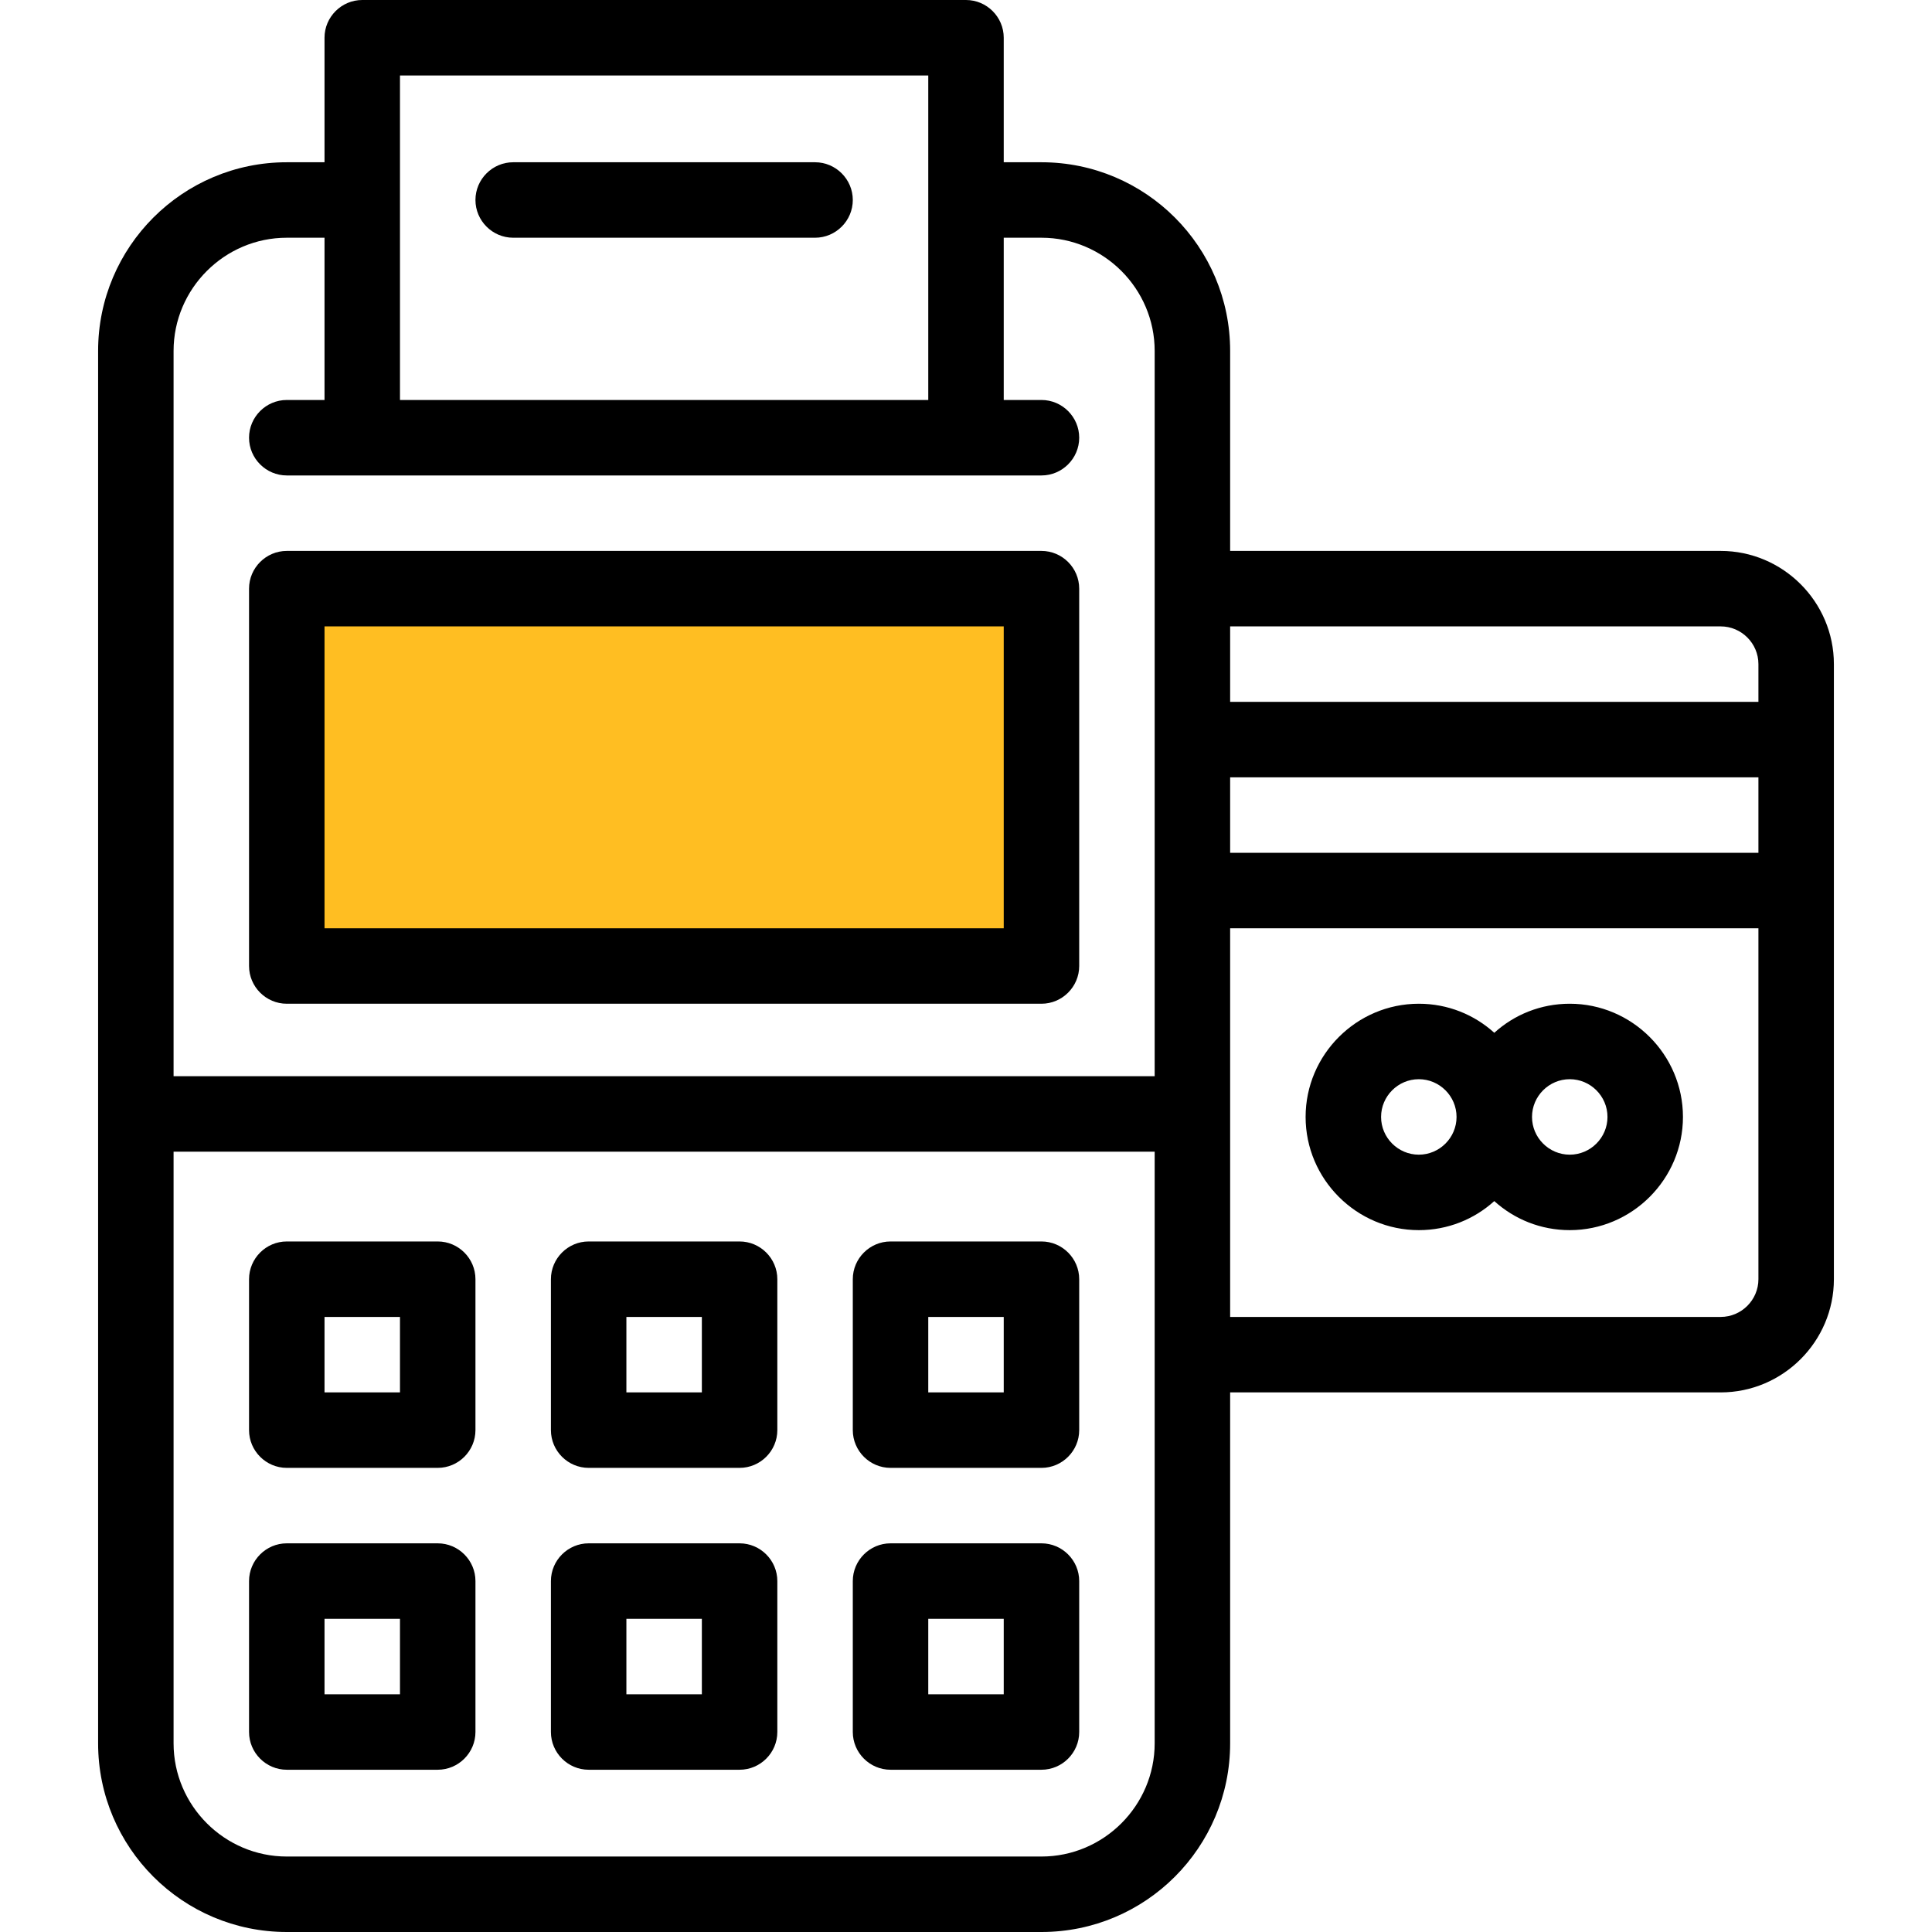 <svg id="Capa_1" xmlns="http://www.w3.org/2000/svg" viewBox="0 0 512 512"><style>.st0{fill:#ffbe22}</style><path d="M116 329H76c-5.5 0-10 4.5-10 10v40c0 5.5 4.5 10 10 10h40c5.5 0 10-4.5 10-10v-40c0-5.5-4.5-10-10-10zm-10 40H86v-20h20v20zM116 409H76c-5.5 0-10 4.5-10 10v40c0 5.5 4.5 10 10 10h40c5.5 0 10-4.5 10-10v-40c0-5.5-4.5-10-10-10zm-10 40H86v-20h20v20zM196 329h-40c-5.5 0-10 4.5-10 10v40c0 5.5 4.5 10 10 10h40c5.5 0 10-4.5 10-10v-40c0-5.5-4.5-10-10-10zm-10 40h-20v-20h20v20zM196 409h-40c-5.5 0-10 4.5-10 10v40c0 5.5 4.5 10 10 10h40c5.5 0 10-4.5 10-10v-40c0-5.5-4.5-10-10-10zm-10 40h-20v-20h20v20z"/><path class="st0" d="M75 159h200v97H75z"/><path d="M276 329h-40c-5.5 0-10 4.5-10 10v40c0 5.5 4.5 10 10 10h40c5.5 0 10-4.5 10-10v-40c0-5.5-4.5-10-10-10zm-10 40h-20v-20h20v20zM276 409h-40c-5.5 0-10 4.5-10 10v40c0 5.5 4.5 10 10 10h40c5.5 0 10-4.5 10-10v-40c0-5.5-4.5-10-10-10zm-10 40h-20v-20h20v20zM276 146H76c-5.5 0-10 4.5-10 10v100c0 5.5 4.5 10 10 10h200c5.5 0 10-4.5 10-10V156c0-5.5-4.5-10-10-10zm-10 100H86v-80h180v80zM216 43h-80c-5.5 0-10 4.5-10 10s4.5 10 10 10h80c5.5 0 10-4.5 10-10s-4.5-10-10-10z"/><path d="M456 146H326V93c0-27.6-22.4-50-50-50h-10V10c0-5.5-4.5-10-10-10H96c-5.5 0-10 4.5-10 10v33H76c-27.6 0-50 22.4-50 50v369c0 27.6 22.4 50 50 50h200c27.6 0 50-22.4 50-50v-93h130c16.5 0 30-13.5 30-30V176c0-16.5-13.5-30-30-30zM106 20h140v86H106V20zm200 442c0 16.5-13.5 30-30 30H76c-16.5 0-30-13.5-30-30V305.2h260V462zm0-176.8H46V93c0-16.5 13.5-30 30-30h10v43H76c-5.5 0-10 4.5-10 10s4.5 10 10 10h200c5.5 0 10-4.5 10-10s-4.5-10-10-10h-10V63h10c16.5 0 30 13.5 30 30v192.2zM466 339c0 5.5-4.5 10-10 10H326V246h140v93zm0-113H326v-20h140v20zm0-40H326v-20h130c5.5 0 10 4.5 10 10v10z"/><path d="M416 266c-7.7 0-14.7 2.9-20 7.7-5.3-4.8-12.3-7.7-20-7.7-16.5 0-30 13.5-30 30s13.5 30 30 30c7.7 0 14.7-2.9 20-7.7 5.3 4.8 12.3 7.7 20 7.7 16.5 0 30-13.5 30-30s-13.5-30-30-30zm-40 40c-5.5 0-10-4.5-10-10s4.5-10 10-10 10 4.5 10 10-4.5 10-10 10zm40 0c-5.5 0-10-4.5-10-10s4.5-10 10-10 10 4.5 10 10-4.5 10-10 10z"/></svg>